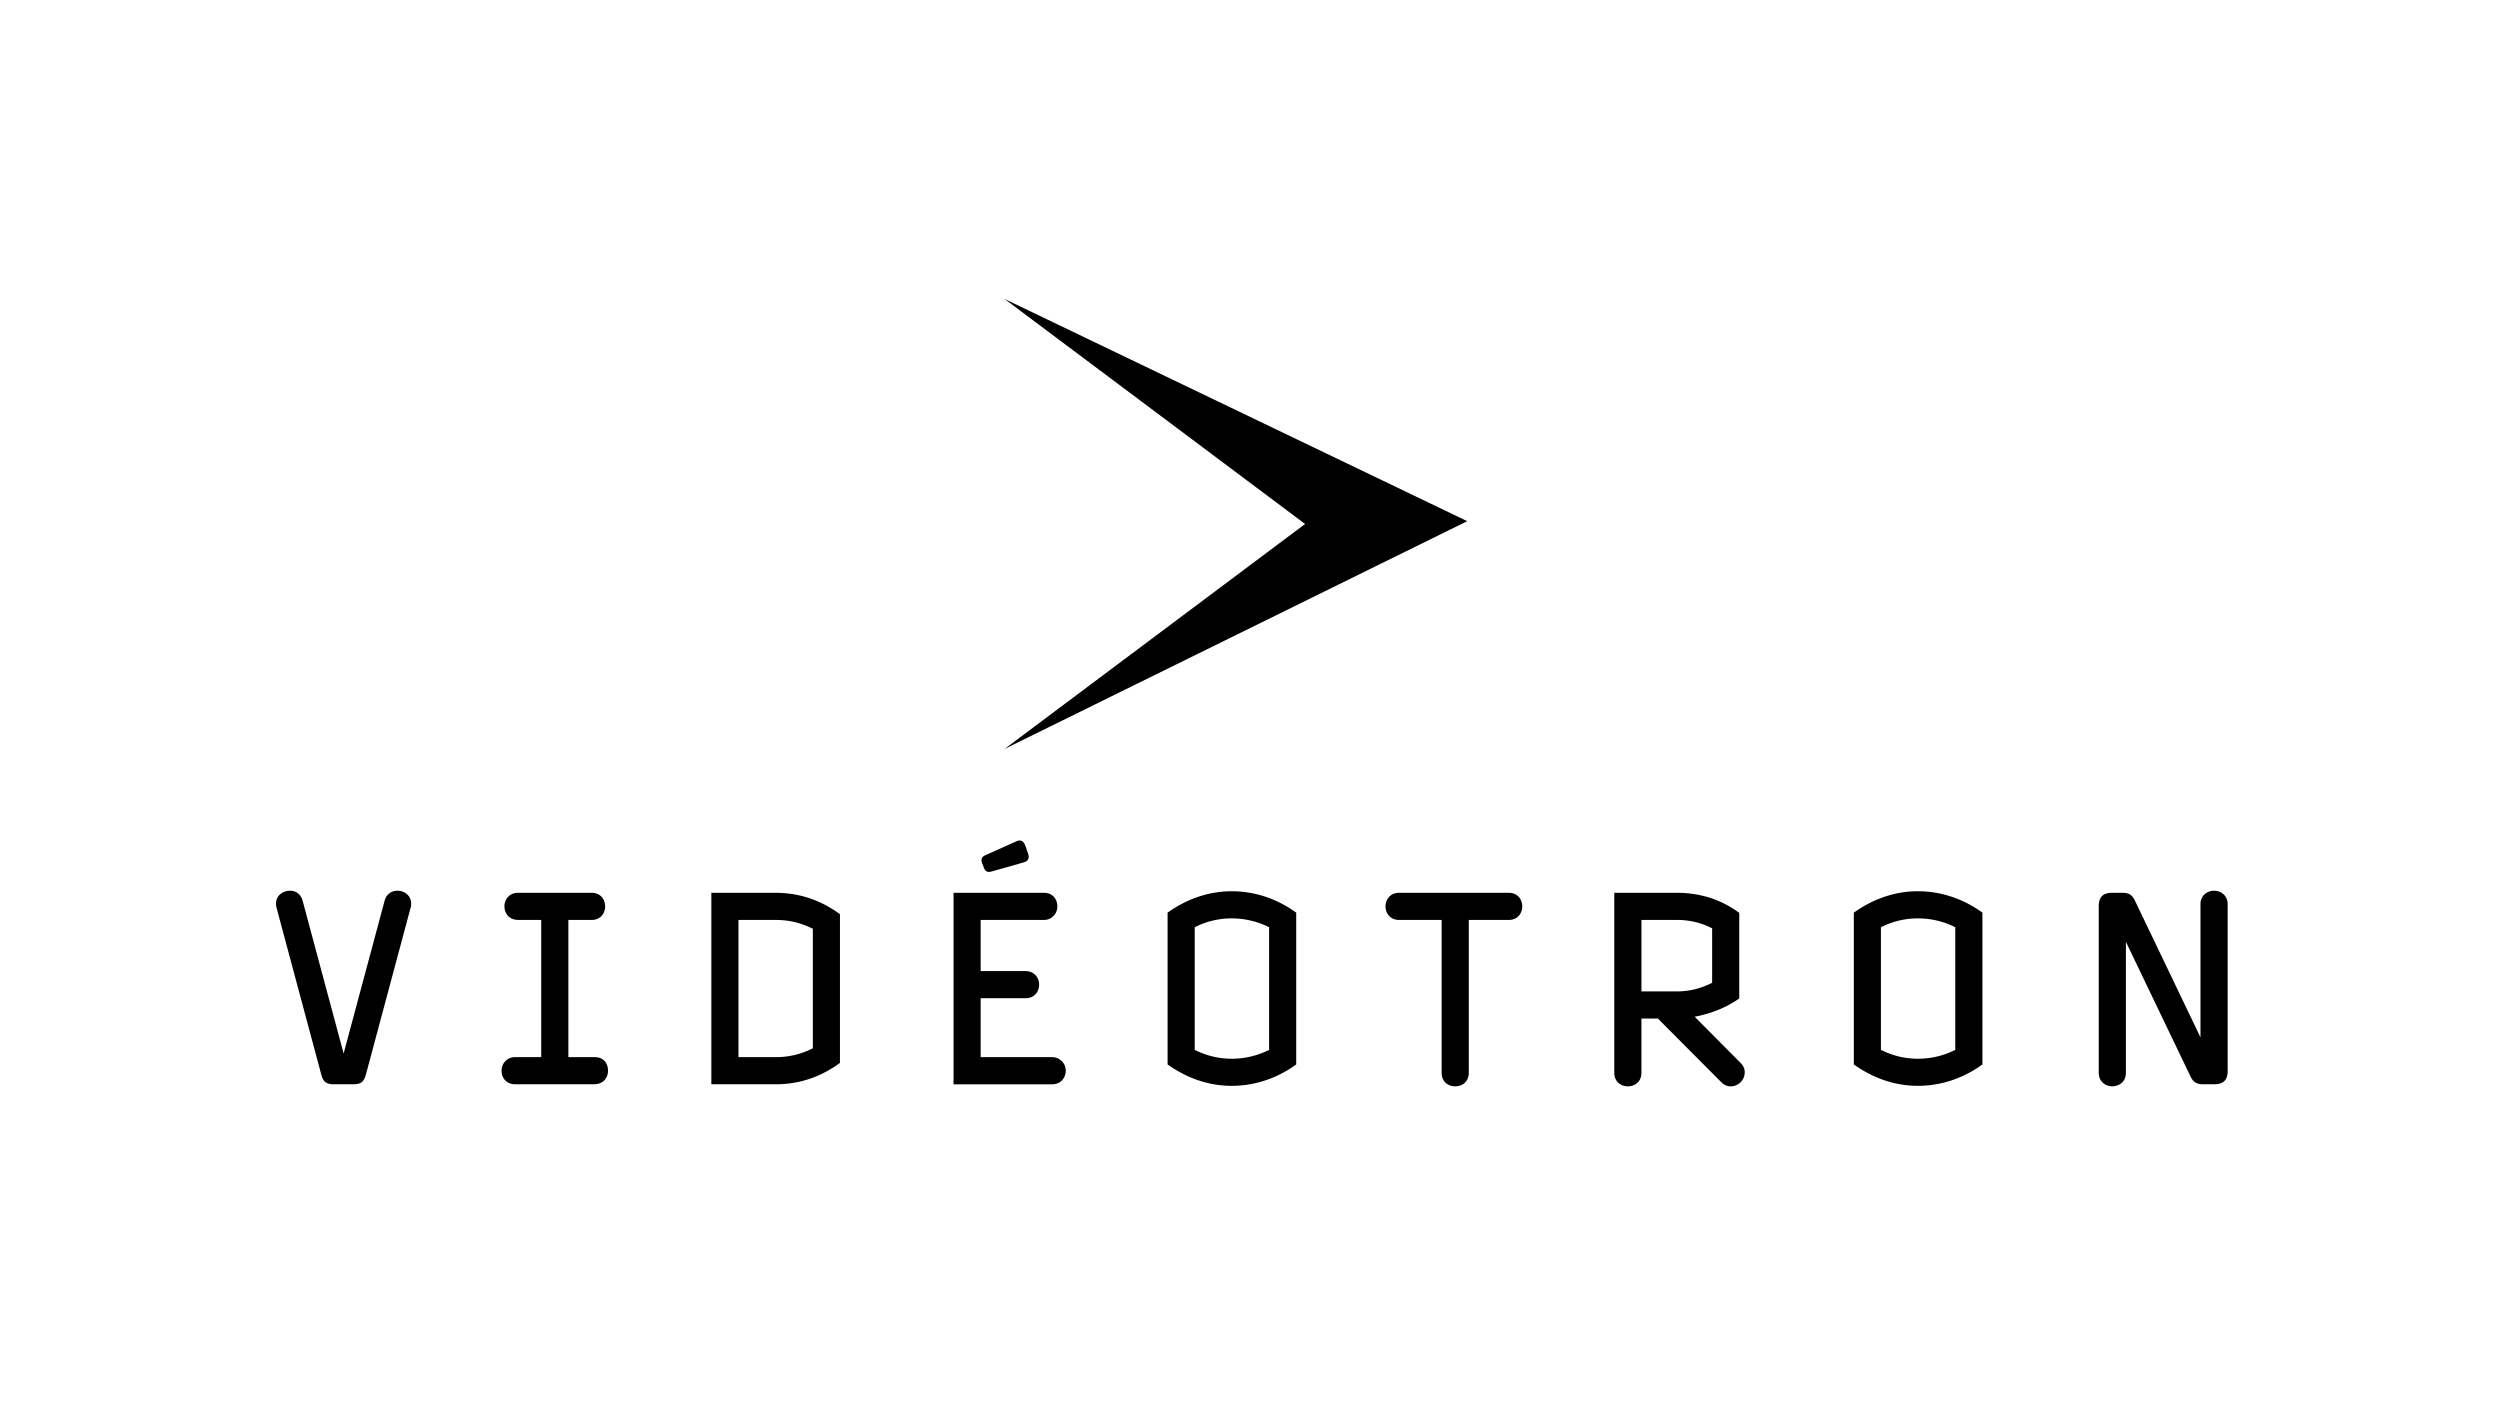 <svg xmlns="http://www.w3.org/2000/svg" viewBox="0 0 160 90"><path d="M25.43 57.006c-.35 0-.7.2-.818.65v.002l-2.62 9.765-2.622-9.767c-.12-.45-.45-.65-.803-.65-.45 0-.9.3-.9.818 0 .083 0 .167.03.268l2.857 10.65c.132.503.316.652.834.652h1.202c.518 0 .702-.15.835-.65L26.28 58.09c.034-.1.034-.185.034-.268 0-.517-.45-.818-.885-.818zm12.616 10.652h-1.67v-8.782h1.486c.586 0 .867-.434.867-.867 0-.436-.282-.87-.868-.87h-4.71c-.566 0-.867.435-.867.87 0 .433.3.866.868.866h1.486v8.782h-1.67c-.55 0-.868.433-.868.868 0 .433.285.868.87.868h5.074c.6-.018.868-.436.868-.868 0-.435-.233-.868-.868-.868zM49.632 57.14h-4.106v12.255h4.106c1.688 0 3.024-.568 4.125-1.368v-9.52c-1.1-.8-2.438-1.367-4.125-1.367zm-2.37 1.736h2.37c.952 0 1.688.217 2.39.566v7.647a5.113 5.113 0 0 1-2.39.567h-2.37v-8.78zm20.075 8.782h-4.574v-3.772h2.87c.586 0 .87-.435.87-.87s-.3-.866-.87-.866h-2.87v-3.273h4.04c.55 0 .868-.434.868-.867 0-.435-.266-.87-.868-.87h-5.776v12.256h6.31c.568 0 .87-.436.87-.868a.863.863 0 0 0-.87-.87zm-4.381-12.164c.068.214.17.308.336.308a.718.718 0 0 0 .18-.03l2.038-.577h.002c.296-.08.388-.28.283-.568l-.18-.525c-.12-.294-.314-.387-.602-.243l-1.91.857c-.275.112-.345.26-.24.552l.093.224zm15.877 1.546c-1.618 0-3.005.583-4.107 1.37v9.714c1.104.786 2.49 1.37 4.107 1.37 1.605 0 3.022-.567 4.125-1.37V58.41c-1.103-.804-2.52-1.37-4.125-1.37zm-2.37 2.303a5.188 5.188 0 0 1 2.37-.566c.887 0 1.688.217 2.39.566v7.85a5.344 5.344 0 0 1-2.39.566c-.884 0-1.685-.22-2.37-.568v-7.85zm20.092-2.203v.09-.09H89.54c-.566 0-.867.435-.867.87 0 .433.3.866.868.866h2.724v9.784c0 .585.435.867.868.867.435 0 .87-.282.87-.867v-9.784h2.553c.584 0 .867-.434.867-.867 0-.436-.283-.87-.867-.87zm14.842 10.886l-2.938-2.956c1.067-.202 2.053-.6 2.853-1.17v-5.476c-1.067-.785-2.37-1.285-4.007-1.285h-3.99v11.52c0 .585.435.867.867.867.436 0 .87-.282.87-.867v-3.472h1.053l4.056 4.073c.183.185.4.267.6.267a.902.902 0 0 0 .902-.917c0-.2-.083-.4-.267-.584zm-6.344-9.15h2.254c.9 0 1.602.2 2.27.536V62.9c-.668.332-1.368.55-2.27.55h-2.254v-4.574zm17.697-1.836c-1.62 0-3.005.584-4.106 1.37v9.714c1.102.786 2.487 1.37 4.106 1.37 1.603 0 3.022-.567 4.125-1.37V58.41c-1.103-.804-2.522-1.37-4.125-1.37zm-2.37 2.303a5.185 5.185 0 0 1 2.37-.566c.885 0 1.688.217 2.388.566v7.85c-.7.348-1.503.566-2.388.566-.884 0-1.686-.22-2.37-.568v-7.85zm21.32-2.337c-.433 0-.87.3-.87.867v8.516l-4.204-8.766c-.17-.353-.386-.484-.786-.484h-.65c-.602 0-.87.267-.87.87v10.65c0 .585.452.867.886.867.435-.017.852-.3.852-.867v-8.383l4.142 8.633c.166.335.383.484.783.484h.718c.603 0 .87-.266.87-.868V57.873c-.002-.566-.436-.867-.87-.867zM64.29 19.132l29.613 14.223-29.614 14.58 19.237-14.4"/></svg>